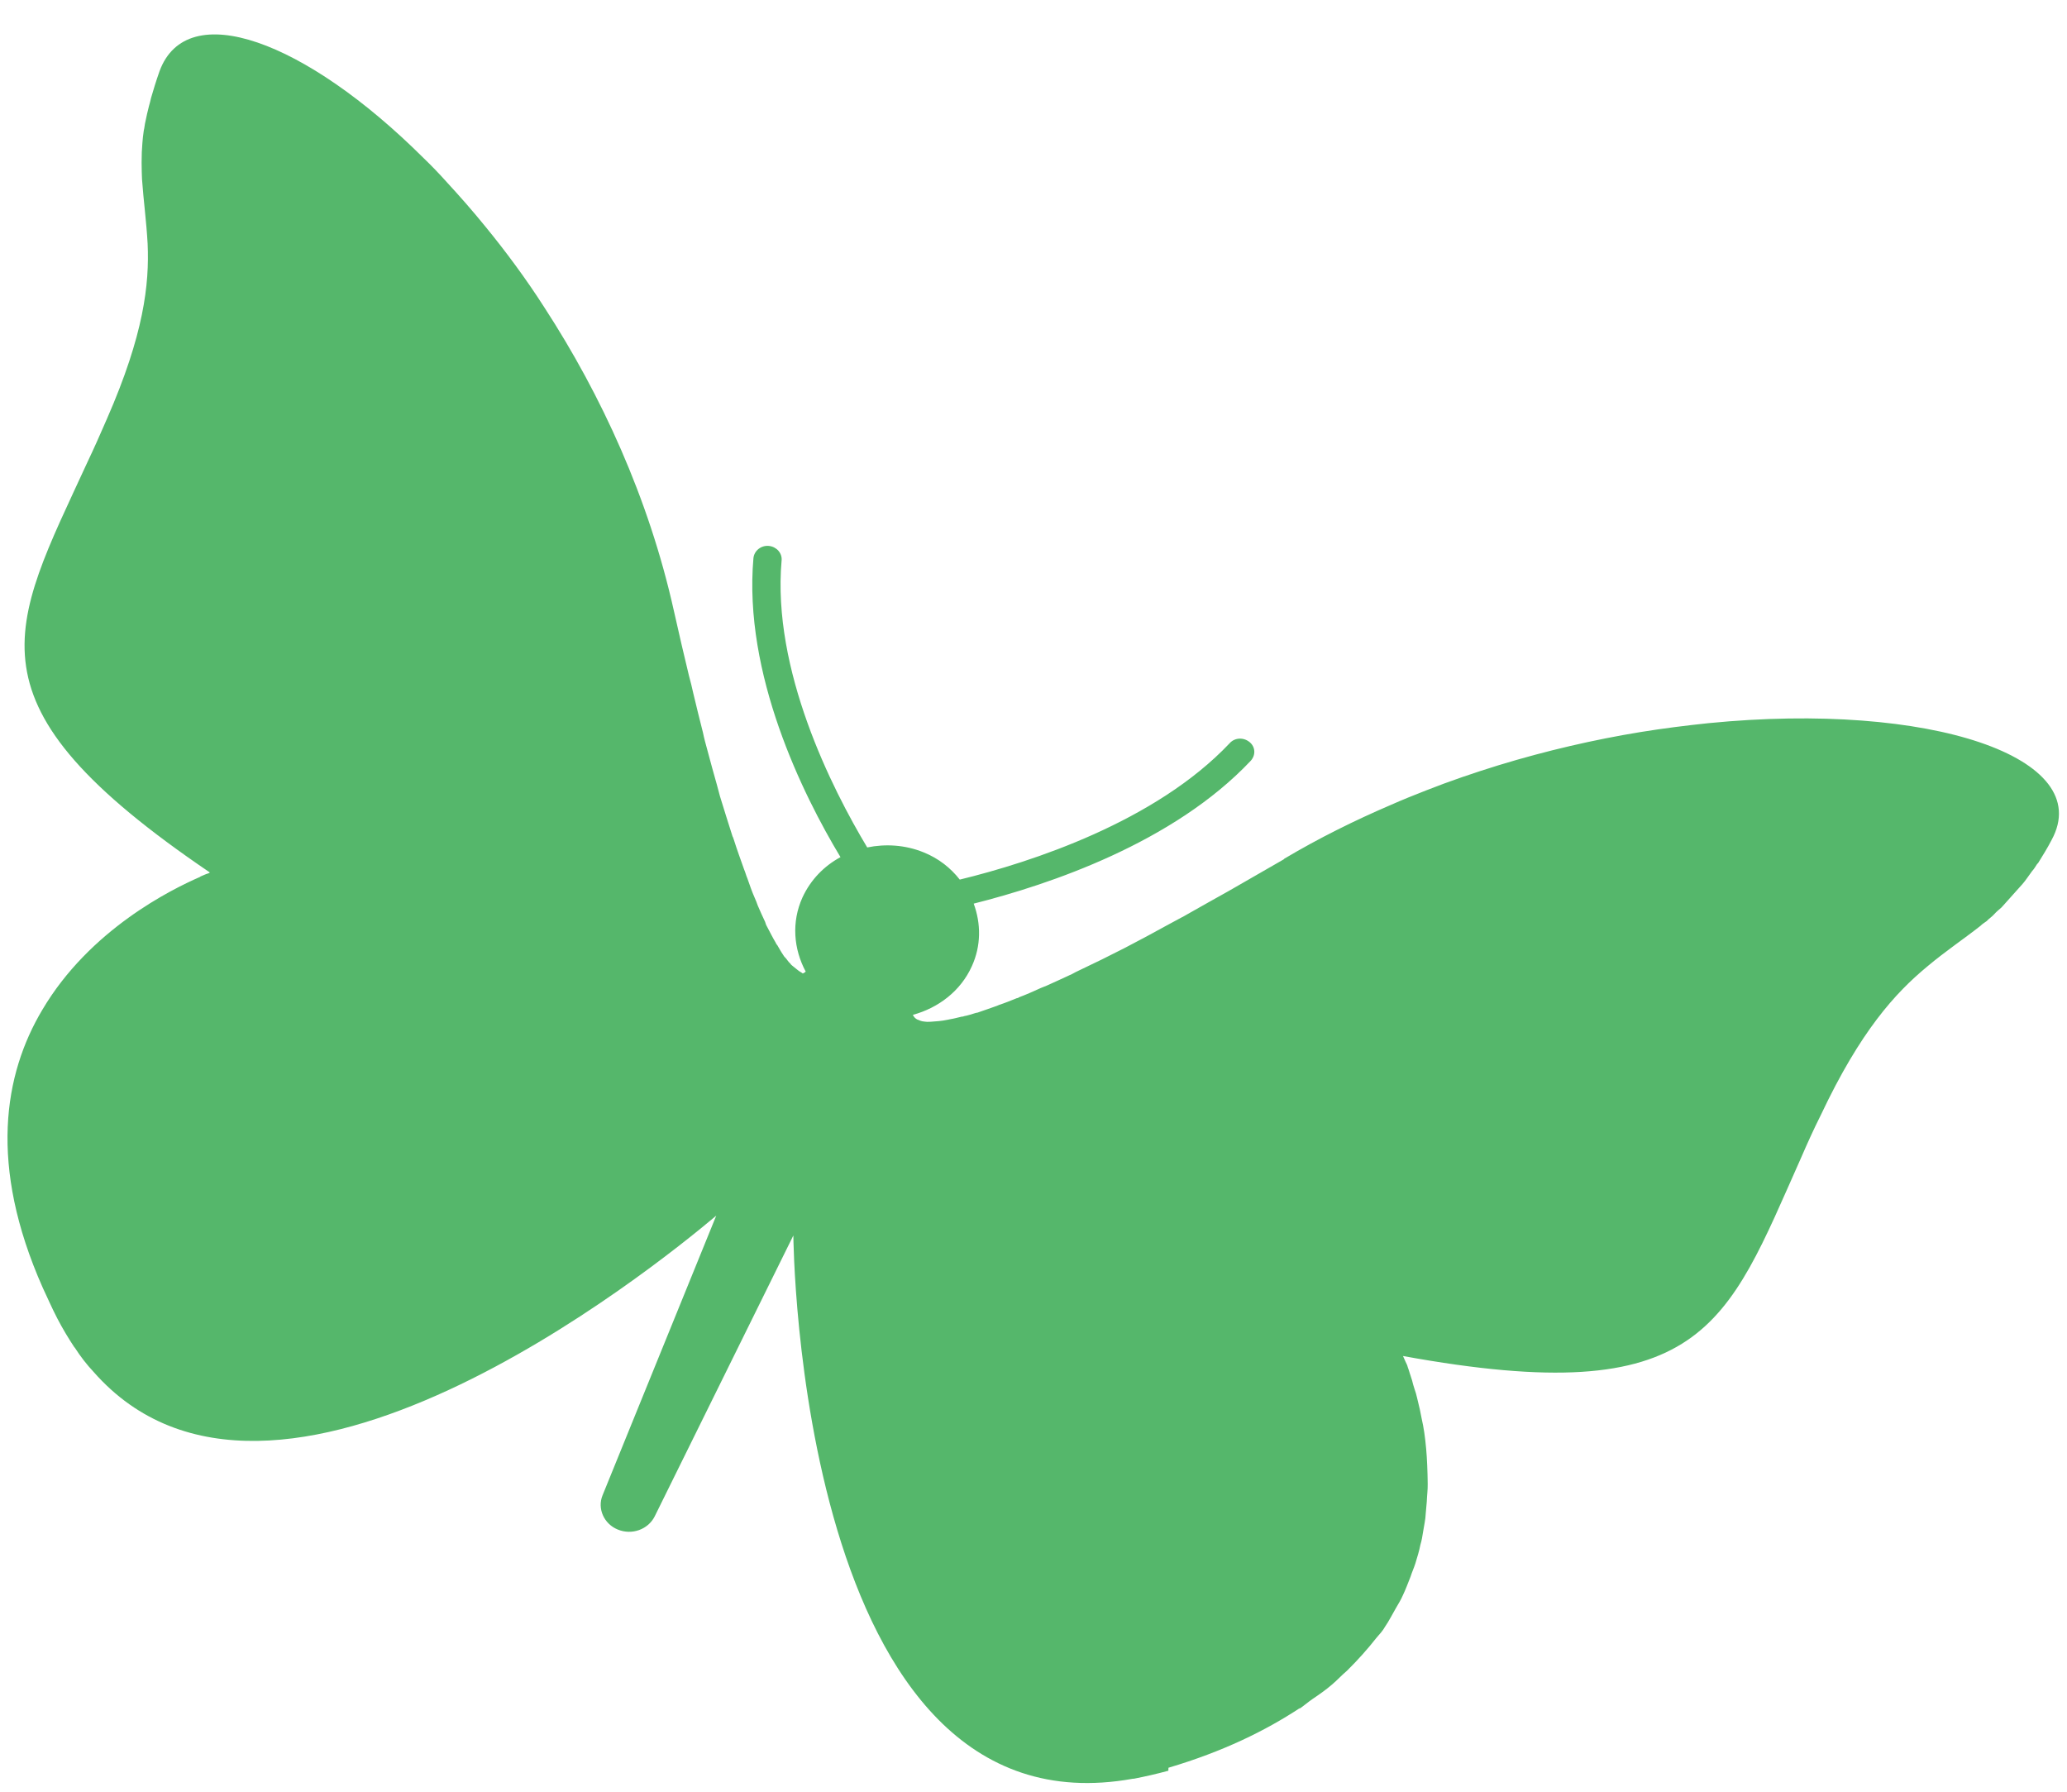<svg width="45" height="39" viewBox="0 0 45 39" fill="none" xmlns="http://www.w3.org/2000/svg">
<path d="M25.438 38.478C26.623 38.127 27.549 37.673 28.305 37.175C28.305 37.175 28.291 37.191 28.284 37.199C28.391 37.125 28.469 37.055 28.576 36.981C28.72 36.884 28.87 36.779 28.998 36.668C29.111 36.573 29.208 36.465 29.322 36.369C29.56 36.135 29.781 35.887 29.966 35.65C30.035 35.572 30.105 35.495 30.151 35.412C30.245 35.275 30.309 35.141 30.389 35.005C30.442 34.915 30.502 34.816 30.54 34.727C30.604 34.593 30.653 34.459 30.709 34.318C30.739 34.222 30.784 34.125 30.814 34.029C30.855 33.889 30.897 33.764 30.923 33.625C30.953 33.529 30.967 33.434 30.982 33.34C31.001 33.209 31.035 33.076 31.039 32.946C31.047 32.859 31.054 32.772 31.062 32.685C31.066 32.556 31.085 32.425 31.082 32.303C31.083 32.223 31.078 32.166 31.078 32.087C31.071 31.828 31.058 31.592 31.03 31.356C31.025 31.299 31.012 31.235 31.007 31.178C30.99 31.072 30.975 30.979 30.951 30.88C30.938 30.817 30.923 30.738 30.91 30.675C30.888 30.59 30.873 30.512 30.851 30.427C30.838 30.364 30.816 30.293 30.796 30.237C30.775 30.167 30.755 30.111 30.742 30.047C30.722 29.991 30.71 29.942 30.69 29.886C30.678 29.836 30.659 29.795 30.648 29.759C30.637 29.71 30.619 29.683 30.6 29.641C30.591 29.62 30.581 29.599 30.572 29.578C30.553 29.537 30.544 29.516 30.544 29.516C37.101 30.711 37.579 28.86 39.208 25.207C39.341 24.901 39.481 24.588 39.643 24.266C40.504 22.443 41.26 21.614 41.962 21.034C42.359 20.701 42.74 20.448 43.117 20.152C43.152 20.114 43.21 20.08 43.253 20.048C43.301 19.994 43.359 19.961 43.408 19.907C43.456 19.852 43.513 19.805 43.576 19.75C43.618 19.703 43.666 19.649 43.708 19.603C43.77 19.533 43.833 19.463 43.895 19.394C43.937 19.347 43.985 19.293 44.027 19.247C44.103 19.162 44.163 19.063 44.238 18.964C44.28 18.918 44.313 18.865 44.346 18.812C44.353 18.804 44.367 18.788 44.374 18.781C44.467 18.629 44.568 18.471 44.665 18.283C45.642 16.487 42.017 15.264 37.193 15.741C36.711 15.792 36.222 15.852 35.712 15.935C34.708 16.099 33.665 16.339 32.621 16.658C32.095 16.821 31.571 16.998 31.049 17.204C30.791 17.304 30.527 17.411 30.271 17.524C29.494 17.858 28.714 18.243 27.962 18.69L27.948 18.705C27.601 18.905 27.282 19.088 26.964 19.271C26.884 19.314 26.812 19.362 26.732 19.404C26.427 19.572 26.138 19.739 25.855 19.897C25.804 19.923 25.761 19.955 25.717 19.973C25.471 20.107 25.231 20.234 25.006 20.359C24.955 20.385 24.897 20.418 24.846 20.444C24.599 20.578 24.366 20.697 24.14 20.808C24.089 20.834 24.038 20.859 23.987 20.885C23.79 20.979 23.593 21.074 23.418 21.159C23.389 21.176 23.367 21.185 23.338 21.202C23.141 21.296 22.958 21.375 22.79 21.453C22.746 21.471 22.702 21.489 22.658 21.506C22.49 21.584 22.328 21.654 22.181 21.709C22.167 21.724 22.152 21.726 22.137 21.727C22.005 21.78 21.873 21.834 21.755 21.872C21.726 21.888 21.688 21.898 21.666 21.907C21.541 21.953 21.423 21.991 21.32 22.028C21.297 22.037 21.276 22.046 21.245 22.048C21.149 22.077 21.068 22.105 20.985 22.119C20.978 22.127 20.948 22.129 20.933 22.13C20.844 22.151 20.77 22.172 20.687 22.185C20.672 22.186 20.65 22.195 20.635 22.196C20.567 22.209 20.5 22.221 20.44 22.226C20.379 22.231 20.319 22.235 20.274 22.239C20.274 22.239 20.259 22.24 20.244 22.241C20.198 22.245 20.16 22.241 20.121 22.236C20.083 22.232 20.06 22.227 20.028 22.215C20.012 22.202 19.974 22.198 19.957 22.184C19.893 22.146 19.881 22.097 19.873 22.09C20.43 21.939 20.915 21.57 21.157 21.033C21.362 20.585 21.358 20.103 21.198 19.669C22.85 19.253 25.546 18.345 27.23 16.559C27.341 16.435 27.333 16.256 27.202 16.151C27.072 16.046 26.882 16.053 26.771 16.177C25.156 17.886 22.458 18.765 20.895 19.146C20.698 18.895 20.437 18.685 20.106 18.552C19.704 18.389 19.276 18.365 18.88 18.446C18.108 17.16 16.805 14.584 17.016 12.2C17.032 12.04 16.906 11.899 16.738 11.883C16.569 11.867 16.42 11.987 16.403 12.147C16.181 14.669 17.473 17.289 18.298 18.657C17.942 18.85 17.649 19.147 17.47 19.535C17.227 20.072 17.278 20.658 17.541 21.149C17.527 21.164 17.499 21.181 17.477 21.19C17.477 21.19 17.477 21.19 17.468 21.183C17.444 21.163 17.412 21.151 17.38 21.125C17.372 21.119 17.363 21.112 17.347 21.099C17.323 21.079 17.29 21.053 17.249 21.02C17.233 21.007 17.216 20.994 17.199 20.967C17.166 20.94 17.139 20.892 17.097 20.845C17.072 20.825 17.063 20.804 17.045 20.777C17.002 20.716 16.966 20.646 16.921 20.571C16.905 20.558 16.895 20.537 16.886 20.516C16.824 20.413 16.769 20.302 16.696 20.164C16.678 20.136 16.668 20.101 16.657 20.066C16.602 19.955 16.553 19.836 16.497 19.711C16.477 19.655 16.457 19.599 16.428 19.537C16.372 19.411 16.321 19.264 16.27 19.117C16.242 19.055 16.229 18.991 16.201 18.928C16.13 18.725 16.051 18.515 15.978 18.283C15.968 18.262 15.966 18.234 15.948 18.206C15.864 17.939 15.771 17.652 15.675 17.335C15.652 17.251 15.63 17.166 15.607 17.081C15.541 16.842 15.465 16.581 15.396 16.313C15.363 16.193 15.33 16.074 15.304 15.946C15.235 15.678 15.163 15.381 15.092 15.085C15.066 14.957 15.033 14.837 14.998 14.703C14.891 14.258 14.783 13.799 14.671 13.296C14.123 10.834 13.084 8.59 11.856 6.699C11.452 6.068 11.013 5.476 10.57 4.935C10.29 4.59 10.011 4.273 9.726 3.964C9.558 3.776 9.39 3.602 9.216 3.435C6.646 0.879 4.07 -0.073 3.473 1.55C3.4 1.757 3.341 1.949 3.288 2.133C3.271 2.199 3.261 2.257 3.243 2.309C3.214 2.419 3.187 2.544 3.166 2.646C3.149 2.712 3.147 2.777 3.13 2.843C3.115 2.938 3.107 3.025 3.1 3.112C3.098 3.177 3.089 3.25 3.087 3.315C3.086 3.394 3.084 3.459 3.083 3.538C3.081 3.603 3.088 3.674 3.086 3.739C3.091 3.797 3.087 3.847 3.092 3.904C3.125 4.37 3.186 4.804 3.214 5.306C3.253 6.188 3.134 7.277 2.328 9.117C2.183 9.453 2.043 9.766 1.901 10.065C0.226 13.707 -0.867 15.304 4.569 18.991C4.569 18.991 4.555 19.006 4.518 19.016C4.48 19.026 4.429 19.052 4.363 19.079C4.363 19.079 4.363 19.079 4.356 19.087C3.734 19.358 1.955 20.231 0.921 21.981C0.085 23.385 -0.253 25.361 0.929 28.026C1.031 28.241 1.126 28.464 1.245 28.693C1.363 28.921 1.488 29.127 1.619 29.326C1.619 29.326 1.619 29.326 1.627 29.332C1.75 29.524 1.887 29.701 2.038 29.862C5.934 34.295 14.218 27.619 15.593 26.461L13.118 32.548C12.999 32.838 13.15 33.172 13.449 33.293C13.756 33.42 14.11 33.292 14.253 33.007L17.272 26.892C17.272 26.892 17.356 40.035 24.66 38.718C24.66 38.718 24.675 38.717 24.691 38.716C24.93 38.669 25.176 38.614 25.436 38.543L25.438 38.478Z" fill="#55B76B"/>
</svg>
